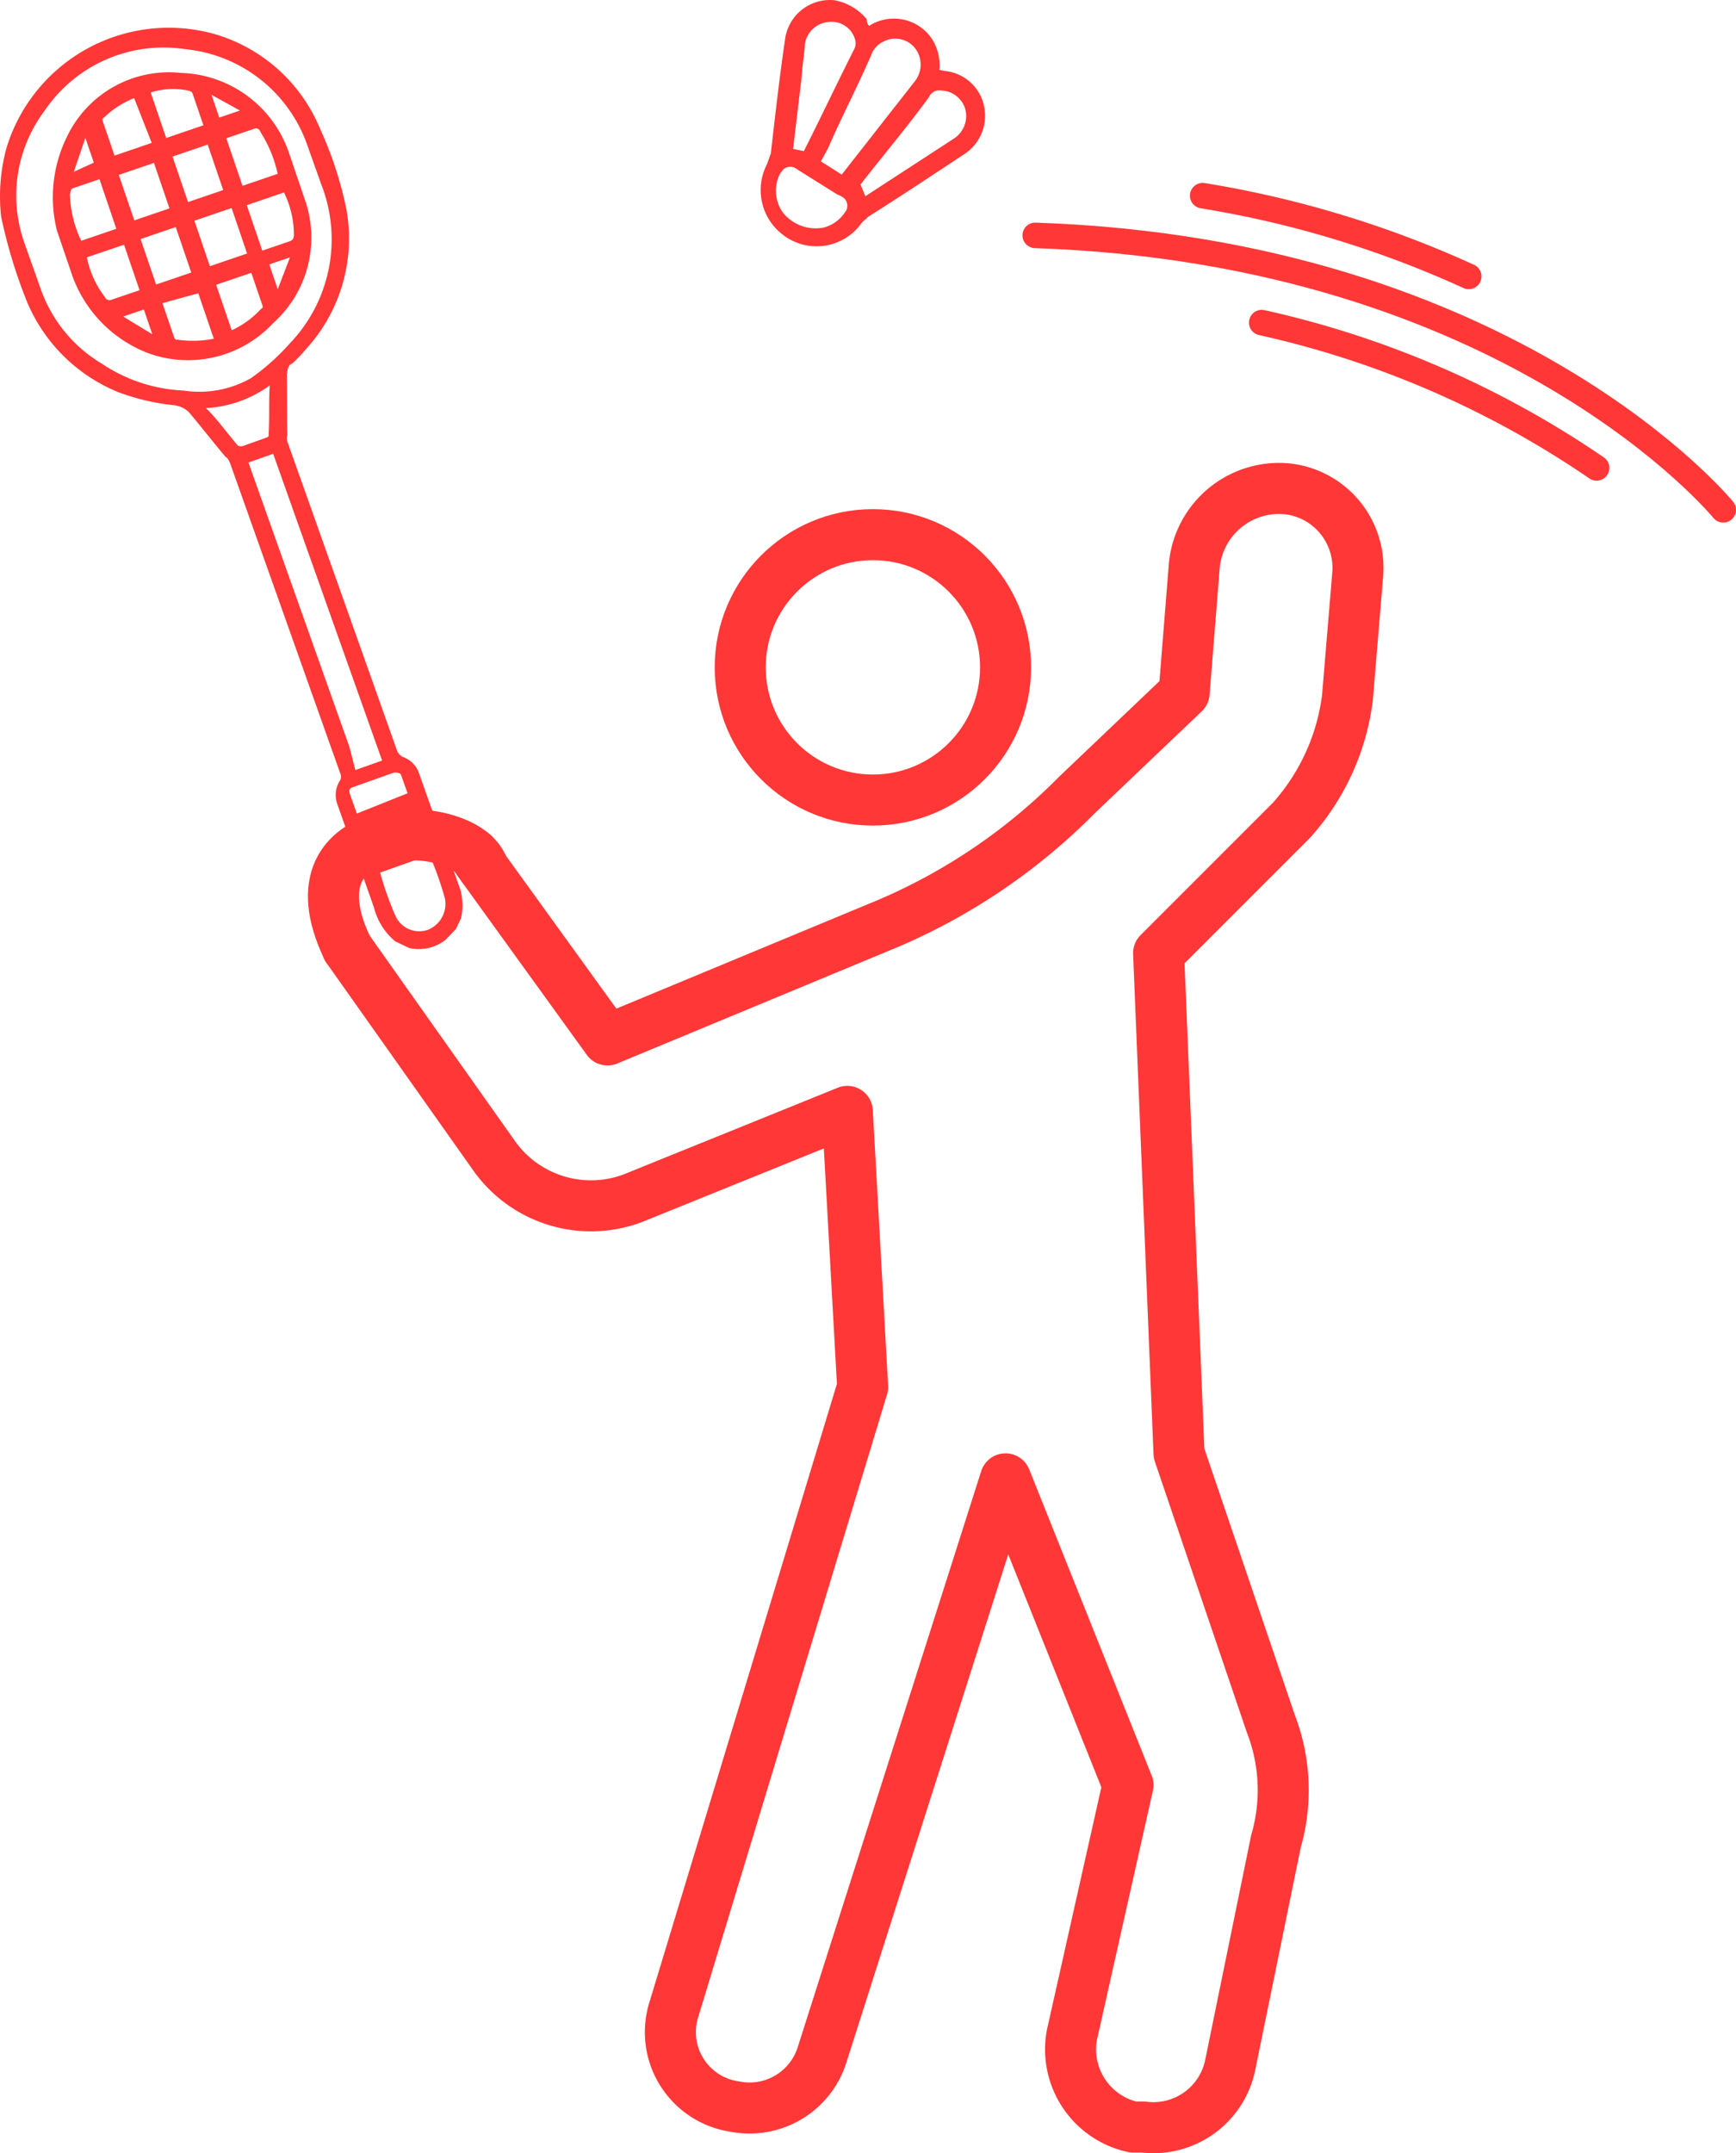 <svg id="Iconos" xmlns="http://www.w3.org/2000/svg" viewBox="0 0 34.02 42.189"><defs><style>.cls-1,.cls-2,.cls-3,.cls-4{fill:none;}.cls-1,.cls-2,.cls-4{stroke:#ff3737;}.cls-1,.cls-4{stroke-miterlimit:10;}.cls-2,.cls-3,.cls-4{stroke-linecap:round;}.cls-2,.cls-3{stroke-linejoin:round;}.cls-3{stroke:#00e9c5;}.cls-4{stroke-width:0.5px;}.cls-5{fill:#ff3737;}</style></defs><circle class="cls-1" cx="17.106" cy="13.076" r="2.6"/><path class="cls-2" d="M9.27,16.724q.018.026.035.052l2.6,3.6,5.3-2.2a11.599,11.599,0,0,0,3.9-2.6l2.1-2,.2-2.5a1.669,1.669,0,0,1,1.8-1.5h0a1.556,1.556,0,0,1,1.4,1.697l-0.0.003-.2,2.4a4.42,4.42,0,0,1-1.1,2.4l-2.6,2.6.4,9.8,1.8,5.3a3.598,3.598,0,0,1,.1,2.3l-.9,4.4a1.537,1.537,0,0,1-1.7,1.2h-.2a1.557,1.557,0,0,1-1.2-1.8l1.1-4.9-2.4-6-3.6,11.3a1.489,1.489,0,0,1-1.7,1h0a1.473,1.473,0,0,1-1.2-1.9l3.7-12.2-.3-5.4-4.2,1.7a2.328,2.328,0,0,1-2.7-.8l-2.9-4.1" transform="translate(0 0)"/><path class="cls-2" d="M6.806,18.576c-1.27-2.653,2.31-2.583,2.661-1.577" transform="translate(0 0)"/><path class="cls-2" d="M6.65,17.767" transform="translate(0 0)"/><path class="cls-3" d="M6.806,18.576" transform="translate(0 0)"/><path class="cls-4" d="M33.77,9.989s-4.135-5.061-13.483-5.377" transform="translate(0 0)"/><path class="cls-4" d="M28.782,5.416A20.376,20.376,0,0,0,23.569,3.834" transform="translate(0 0)"/><path class="cls-4" d="M31.288,9.168a18.818,18.818,0,0,0-6.562-2.847" transform="translate(0 0)"/><path class="cls-5" d="M17.034.506A.898.898,0,0,1,18.267.768a.962.962,0,0,1,.142.601l.106.022a.87.87,0,0,1,.771.696.897.897,0,0,1-.401.941c-.636.42-1.271.841-1.877,1.223-.03.038-.093.08-.123.118a1.081,1.081,0,0,1-1.507.258L15.371,4.621a1.098,1.098,0,0,1-.342-1.4l.077-.215c.083-.731.166-1.462.278-2.231a.887.887,0,0,1,.971-.77,1.073,1.073,0,0,1,.629.37C16.992.442,16.996.476,17.034.506Zm-.539,2.915,1.427-1.821a.53.53,0,0,0,.07-.558.493.493,0,0,0-.655-.239h0l-.025.013a.456.456,0,0,0-.242.27c-.268.616-.575,1.203-.843,1.819l-.14.257Zm.463.424L18.709,2.705a.527.527,0,0,0,.205-.574.508.508,0,0,0-.455-.357.228.228,0,0,0-.258.134c-.412.565-.862,1.1-1.278,1.631l-.059.076ZM15.753,2.961h0c.332-.658.66-1.35.992-2.009a.255.255,0,0,0,.013-.173A.478.478,0,0,0,16.235.431.512.512,0,0,0,15.773.865c-.009.207-.052.418-.061.625l-.17,1.428Zm.388,1.498a.713.713,0,0,0,.411-.29.206.206,0,0,0,.001-.275.471.471,0,0,0-.148-.085l-.78-.489a.211.211,0,0,0-.275-.001l-.059.076a.727.727,0,0,0,.061.782A.822.822,0,0,0,16.141,4.459Z" transform="translate(0 0)"/><path class="cls-5" d="M.471,5.764h0A3.276,3.276,0,0,0,2.337,7.691a4.381,4.381,0,0,0,1.088.25.516.516,0,0,1,.273.13c.236.28.486.6.721.88.055.026.083.107.098.147L6.523,14.745h0l.143.403a.157.157,0,0,1,.003.135.527.527,0,0,0-.058.475L7.327,17.776a1.272,1.272,0,0,0,.419.669l.273.13A.843.843,0,0,0,8.734,18.412l.199-.207.104-.219a1.217,1.217,0,0,0-.011-.541l-.831-2.34a.528.528,0,0,0-.276-.265.222.222,0,0,1-.138-.133L5.647,8.696a.257.257,0,0,1-.017-.176c-.008-.406-.002-.772-.009-1.178.012-.095.023-.19.104-.219a2.542,2.542,0,0,0,.265-.276,3.21,3.21,0,0,0,.8-2.737,7.266,7.266,0,0,0-.518-1.588A3.206,3.206,0,0,0,4.204.667,3.325,3.325,0,0,0,.131,2.886,3.582,3.582,0,0,0,.022,4.242,9.827,9.827,0,0,0,.471,5.764ZM7.449,17.097l.968-.344a6.301,6.301,0,0,1,.301.847.547.547,0,0,1-.327.616.511.511,0,0,1-.642-.272A6.302,6.302,0,0,1,7.449,17.097Zm.825-.747-.968.344-.143-.403.968-.344ZM6.993,15.941l-.129-.363c-.043-.121-.003-.135.078-.164l.766-.272c.04-.014.135-.003.15.038l.014.04.115.323Zm-.147-1.311L4.869,9.063l.484-.172,2.135,6.011-.524.186ZM4.035,7.996A2.334,2.334,0,0,0,5.286,7.552c-.021.325-.001.636-.022.962.014.04-.026.055-.066.069l-.444.158a.149.149,0,0,1-.095-.012C4.423,8.449,4.242,8.195,4.035,7.996ZM.808,5.69.479,4.762a2.769,2.769,0,0,1,.396-2.594A2.813,2.813,0,0,1,3.628.963,2.827,2.827,0,0,1,6.006,2.799l.287.807A2.946,2.946,0,0,1,5.676,6.732a4.368,4.368,0,0,1-.759.678,2.047,2.047,0,0,1-1.322.242A3.107,3.107,0,0,1,2.001,7.129,2.778,2.778,0,0,1,.808,5.69Z" transform="translate(0 0)"/><path class="cls-5" d="M1.334,2.635A2.214,2.214,0,0,1,3.546,1.429a2.309,2.309,0,0,1,2.109,1.543l.331.973a2.248,2.248,0,0,1-.634,2.387,2.28,2.28,0,0,1-2.419.598,2.545,2.545,0,0,1-1.513-1.52l-.304-.891A2.689,2.689,0,0,1,1.334,2.635Zm.994.792.304.891.689-.235-.304-.891ZM3.381,3.068l.304.891.689-.235-.304-.891ZM3.748,5.34,3.444,4.449l-.689.235.304.891Zm.365-.124.729-.249L4.539,4.076l-.729.249ZM1.489,4.753l.791-.27L1.949,3.511l-.527.18c-.044.023-.027.054-.053.109a2.286,2.286,0,0,0,.223.919Zm3.263-1.112.689-.235a2.468,2.468,0,0,0-.328-.805c-.042-.108-.111-.085-.111-.085l-.567.193ZM1.702,5.042a1.893,1.893,0,0,0,.357.783A.092.092,0,0,0,2.168,5.879l.567-.193-.304-.891ZM5.18,4.897l.486-.166c.081-.028.086-.055.094-.122a1.893,1.893,0,0,0-.195-.838l-.729.249.304.891ZM4.541,6.472a1.834,1.834,0,0,0,.579-.424.042.042,0,0,0,.027-.053l-.001-.002-.221-.648-.689.235Zm-1.357-.532.221.648c.014.041.028.081.068.067a2.114,2.114,0,0,0,.717-.018l-.304-.891Zm-.555-4.017a1.795,1.795,0,0,0-.593.383c-.041.014-.027.054-.013.095l.221.648L2.973,2.8Zm.628.781.729-.249L3.779,1.847c-.014-.041-.014-.041-.068-.067a1.443,1.443,0,0,0-.758.032Zm-1.418.483-.166-.486-.226.665ZM2.985,6.55,2.819,6.064l-.405.138ZM5.277,5.181l.166.486.239-.624ZM4.145,1.858l.152.446.405-.138Z" transform="translate(0 0)"/></svg>